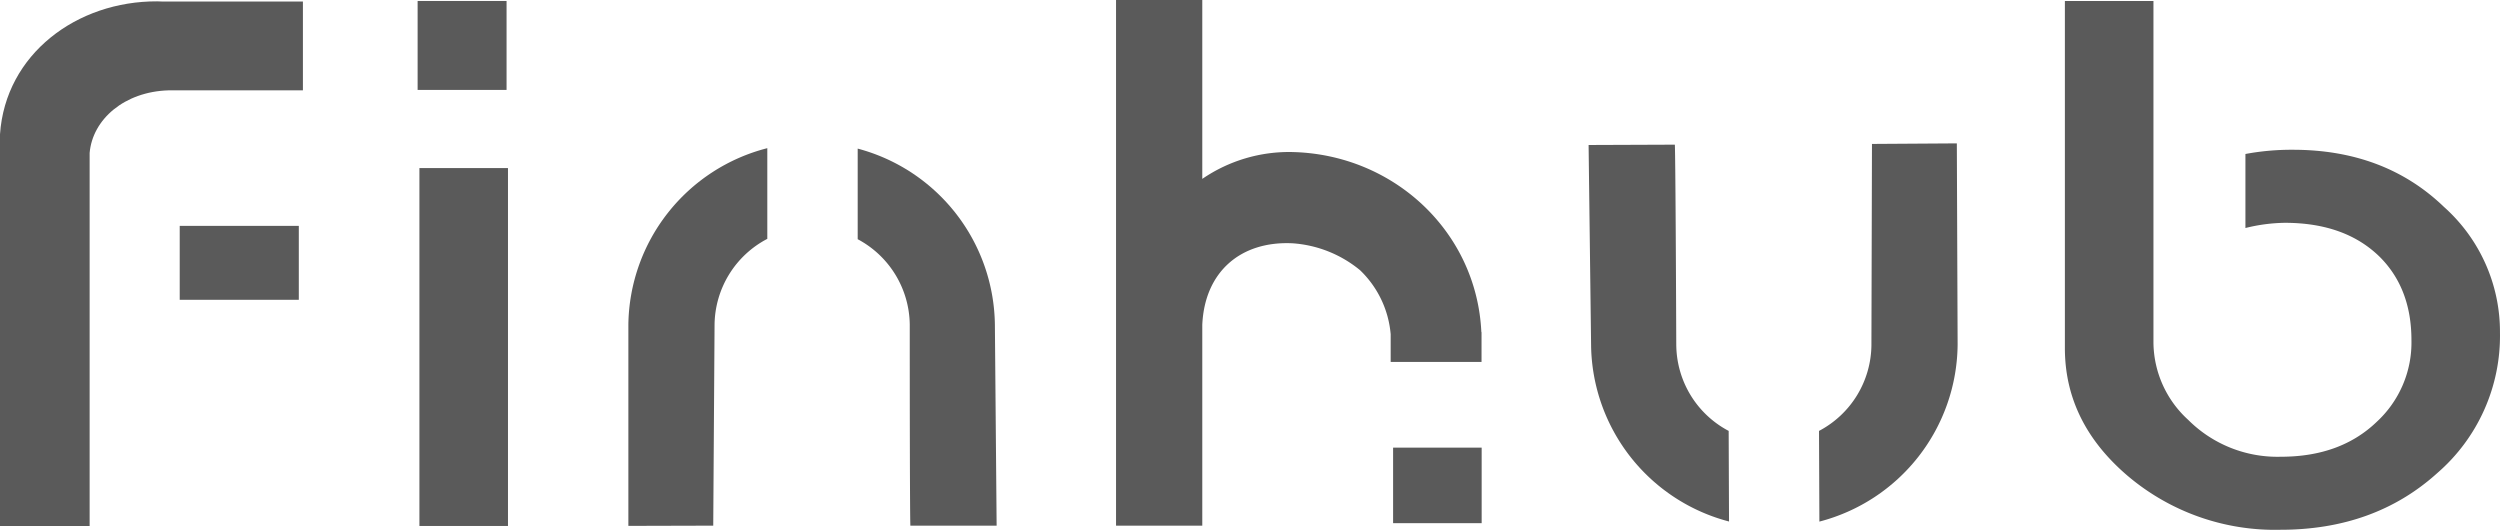 <svg xmlns="http://www.w3.org/2000/svg" xmlns:xlink="http://www.w3.org/1999/xlink" width="348.465" height="73.842" viewBox="0 0 348.465 73.842">
  <defs>
    <clipPath id="clip-path">
      <rect id="Rectangle_4682" data-name="Rectangle 4682" width="348.465" height="73.842" fill="#5a5a5a"/>
    </clipPath>
  </defs>
  <g id="Logo" clip-path="url(#clip-path)">
    <path id="Path_963" data-name="Path 963" d="M22.76.253c-.28-.01-.557-.029-.839-.029C10.722.172.764,7.565,0,18.749v.175H0V73.348H12.493V21.361c.4-4.694,4.854-8.549,10.984-8.733H42.222V.247H22.76Z" transform="translate(0 -0.035)" fill="#5a5a5a"/>
    <rect id="Rectangle_4678" data-name="Rectangle 4678" width="16.6" height="10.304" transform="translate(25.05 31.483)" fill="#5a5a5a"/>
    <rect id="Rectangle_4679" data-name="Rectangle 4679" width="12.344" height="49.885" transform="translate(58.461 23.428)" fill="#5a5a5a"/>
    <rect id="Rectangle_4680" data-name="Rectangle 4680" width="12.397" height="12.397" transform="translate(58.21 0.136)" fill="#5a5a5a"/>
    <path id="Path_964" data-name="Path 964" d="M103.961,49.082v28.08l11.83-.032q.092-14.024.184-28.048a13.658,13.658,0,0,1,7.352-11.928V24.513a25.729,25.729,0,0,0-19.367,24.569" transform="translate(-16.375 -3.861)" fill="#5a5a5a"/>
    <path id="Path_965" data-name="Path 965" d="M141.9,24.586V37.215a13.659,13.659,0,0,1,7.257,11.879c0,28.048.088,28.048.088,28.048h12.021l-.243-28.048A25.727,25.727,0,0,0,141.9,24.586" transform="translate(-22.35 -3.873)" fill="#5a5a5a"/>
    <path id="Path_966" data-name="Path 966" d="M235.589,50.444v-4.15h-.025c-.645-13.962-12.162-24.747-26.286-25.1a21.387,21.387,0,0,0-12.613,3.741V0H184.644V73.269h12.021V45.285c.326-7.427,5.382-11.734,12.613-11.372a16.589,16.589,0,0,1,9.375,3.746,14.01,14.01,0,0,1,4.272,8.928v3.858Z" transform="translate(-29.084)" fill="#5a5a5a"/>
    <rect id="Rectangle_4681" data-name="Rectangle 4681" width="12.344" height="10.529" transform="translate(194.179 62.394)" fill="#5a5a5a"/>
    <path id="Path_967" data-name="Path 967" d="M275.047,51.982c-.109-28.048-.2-28.048-.2-28.048l-12.021.047.35,28.047A25.728,25.728,0,0,0,282.4,76.461l-.05-12.628a13.662,13.662,0,0,1-7.3-11.851" transform="translate(-41.398 -3.77)" fill="#5a5a5a"/>
    <path id="Path_968" data-name="Path 968" d="M308.329,23.794q-.038,14.025-.076,28.049A13.659,13.659,0,0,1,300.947,63.8L301,76.44A25.73,25.73,0,0,0,320.268,51.8l-.109-28.08-11.83.078" transform="translate(-47.403 -3.736)" fill="#5a5a5a"/>
    <path id="Path_969" data-name="Path 969" d="M394.438,28.84Q386.171,20.9,373.4,20.9a35.007,35.007,0,0,0-6.609.589V31.807a24.009,24.009,0,0,1,5.48-.725q8.506,0,13.352,4.858,4.308,4.391,4.308,11.49a15.036,15.036,0,0,1-4.845,11.4q-5.062,4.858-13.349,4.858a17.579,17.579,0,0,1-12.92-5.138A14.722,14.722,0,0,1,353.971,47.8V.161H341.626v48.39q0,10.369,8.8,17.842a31.732,31.732,0,0,0,21.253,7.474q13.095,0,21.844-7.894a25.3,25.3,0,0,0,8.748-19.57,23.323,23.323,0,0,0-7.836-17.563" transform="translate(-53.81 -0.025)" fill="#5a5a5a"/>
  </g>
</svg>
